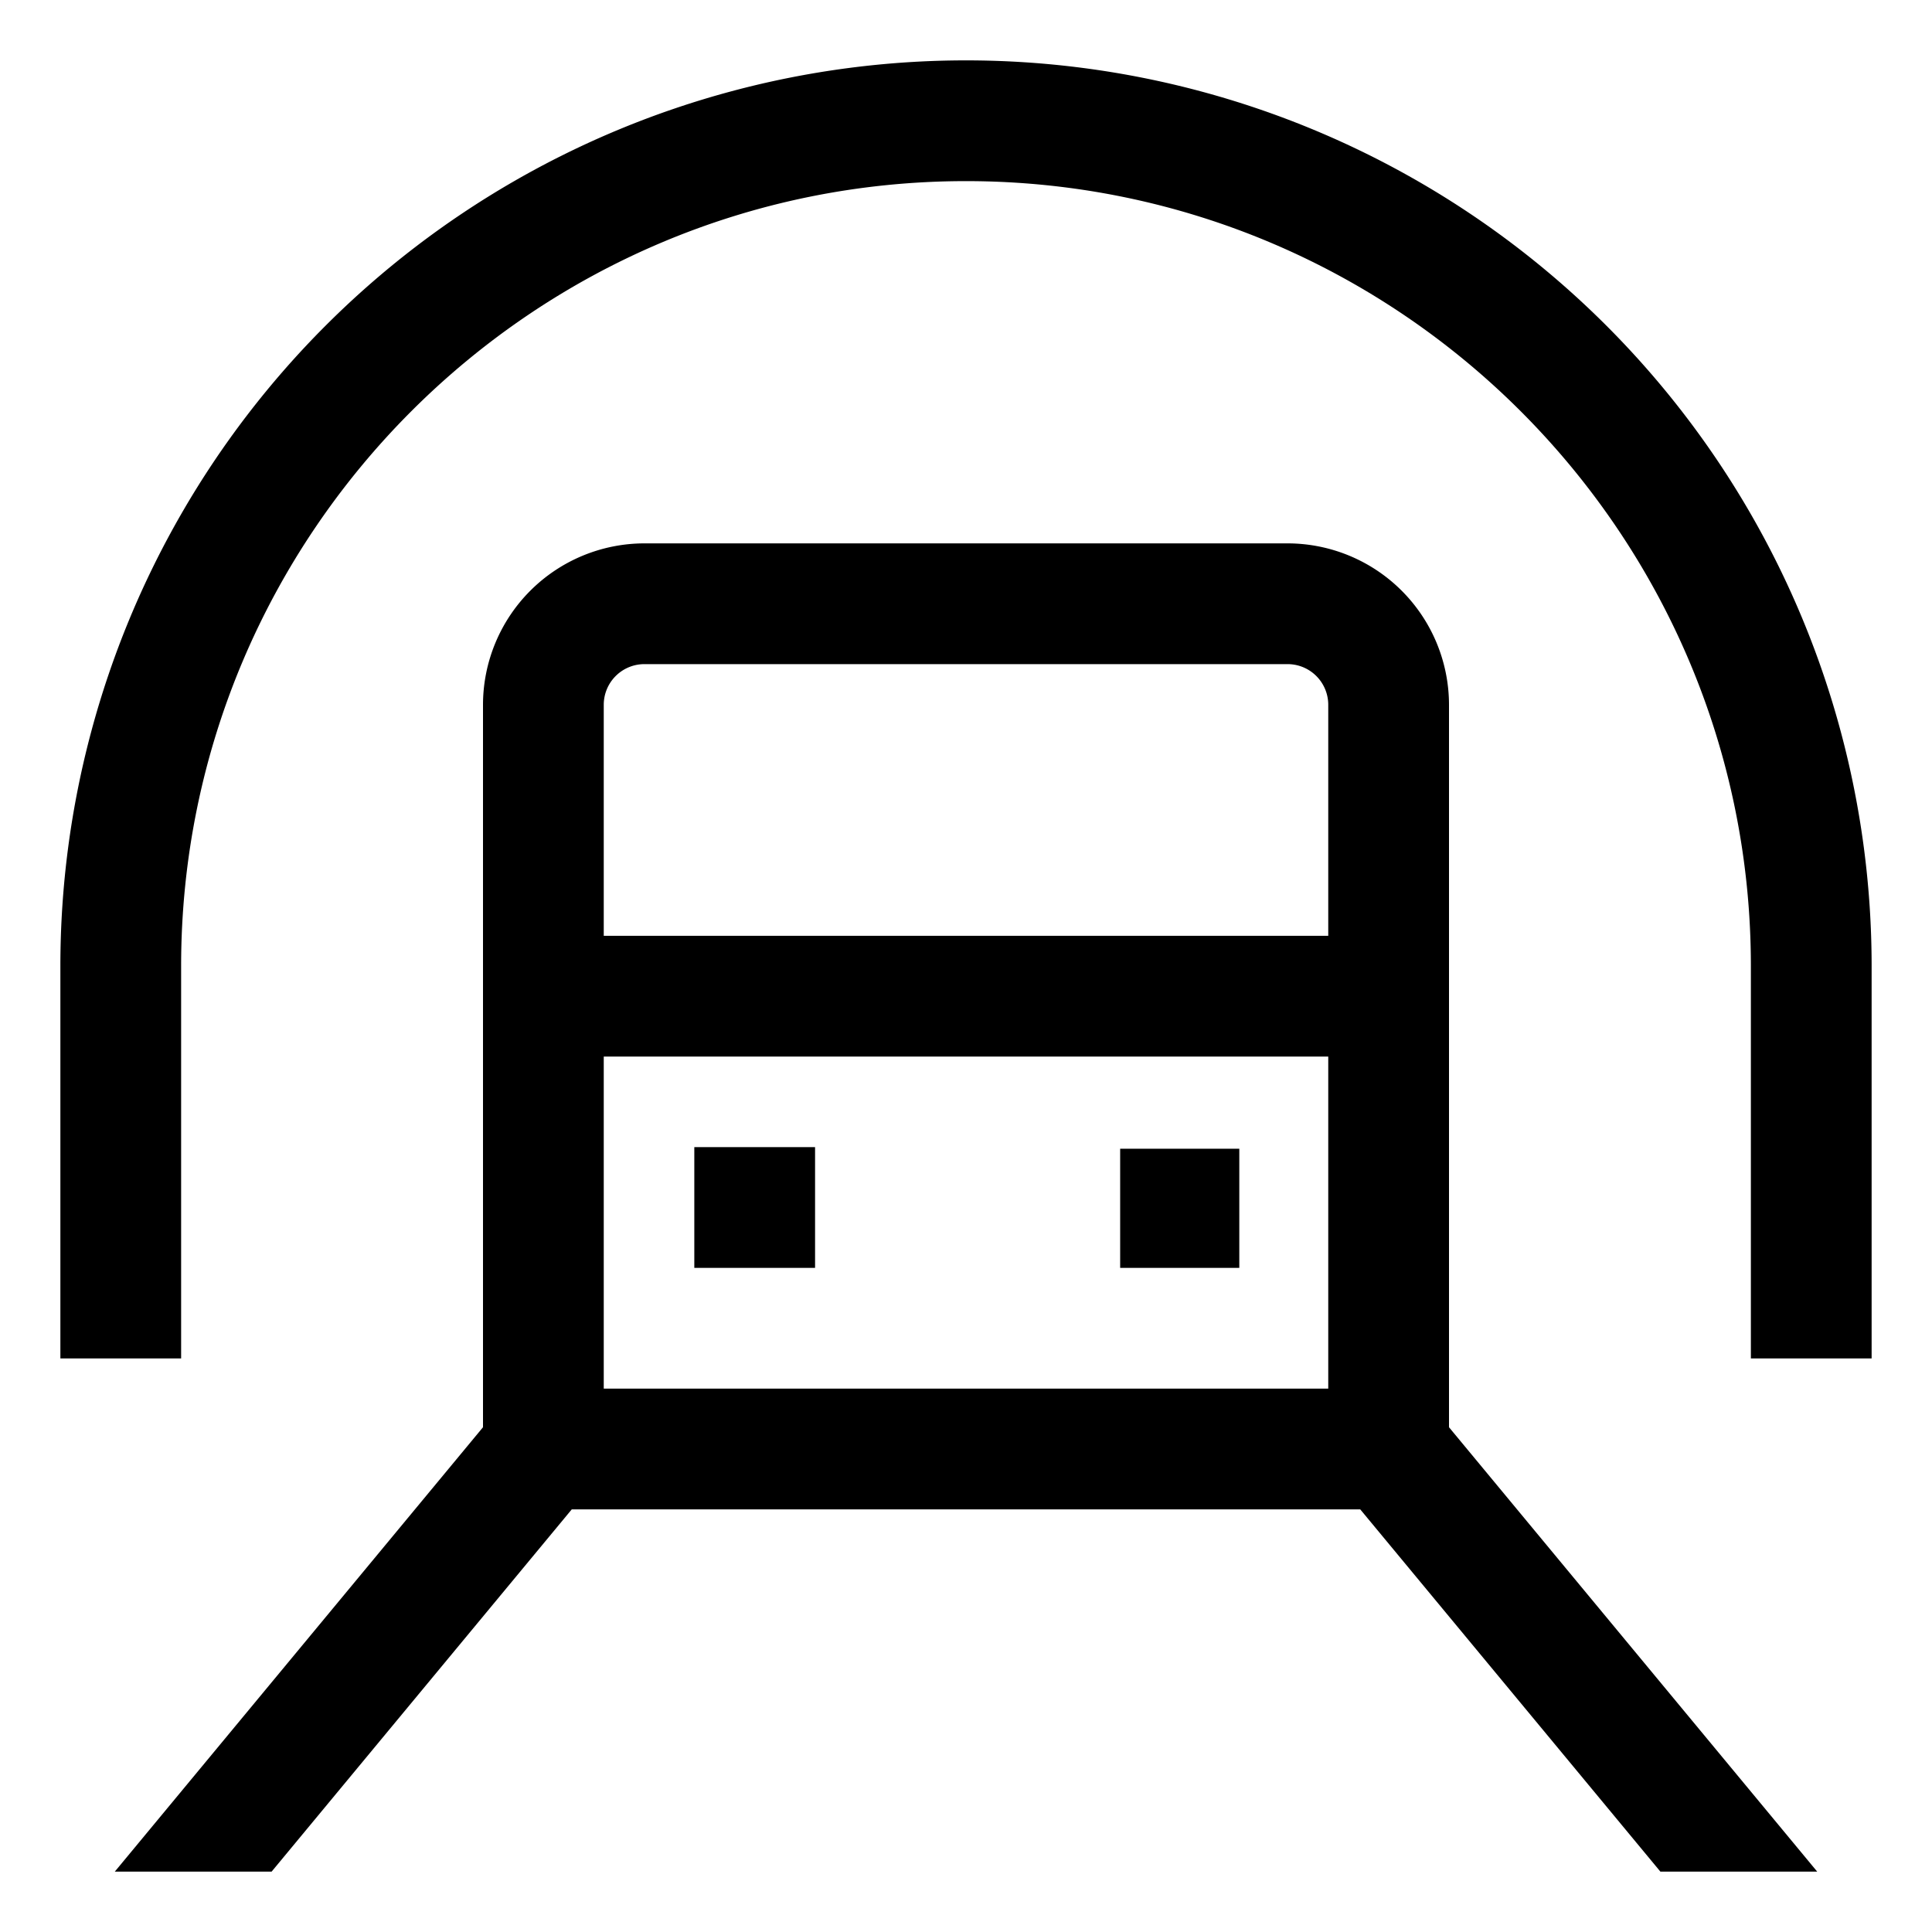 <svg xmlns="http://www.w3.org/2000/svg" viewBox="0 0 512 512">
  <path fill="currentColor" d="M384,186.768A42.817,42.817,0,0,0,341.232,144H170.768A42.817,42.817,0,0,0,128,186.768V378.233L30.422,496H71.979l79.542-96H360.479l79.542,96h41.557L384,378.233ZM352,368H160V280H352Zm0-120H160V186.768A10.78,10.78,0,0,1,170.768,176H341.232A10.78,10.78,0,0,1,352,186.768Z" class="ci-primary"/>
  <rect width="32" height="32" x="184" y="304" fill="currentColor" class="ci-primary"/>
  <rect width="31.574" height="31.574" x="296.853" y="304.426" fill="currentColor" class="ci-primary"/>
  <path fill="currentColor" d="M256,16A240,240,0,0,0,16,256V360H48V256C48,141.309,141.309,48,256,48s208,93.309,208,208V360h32V256A240,240,0,0,0,256,16Z" class="ci-primary"/>
</svg>
